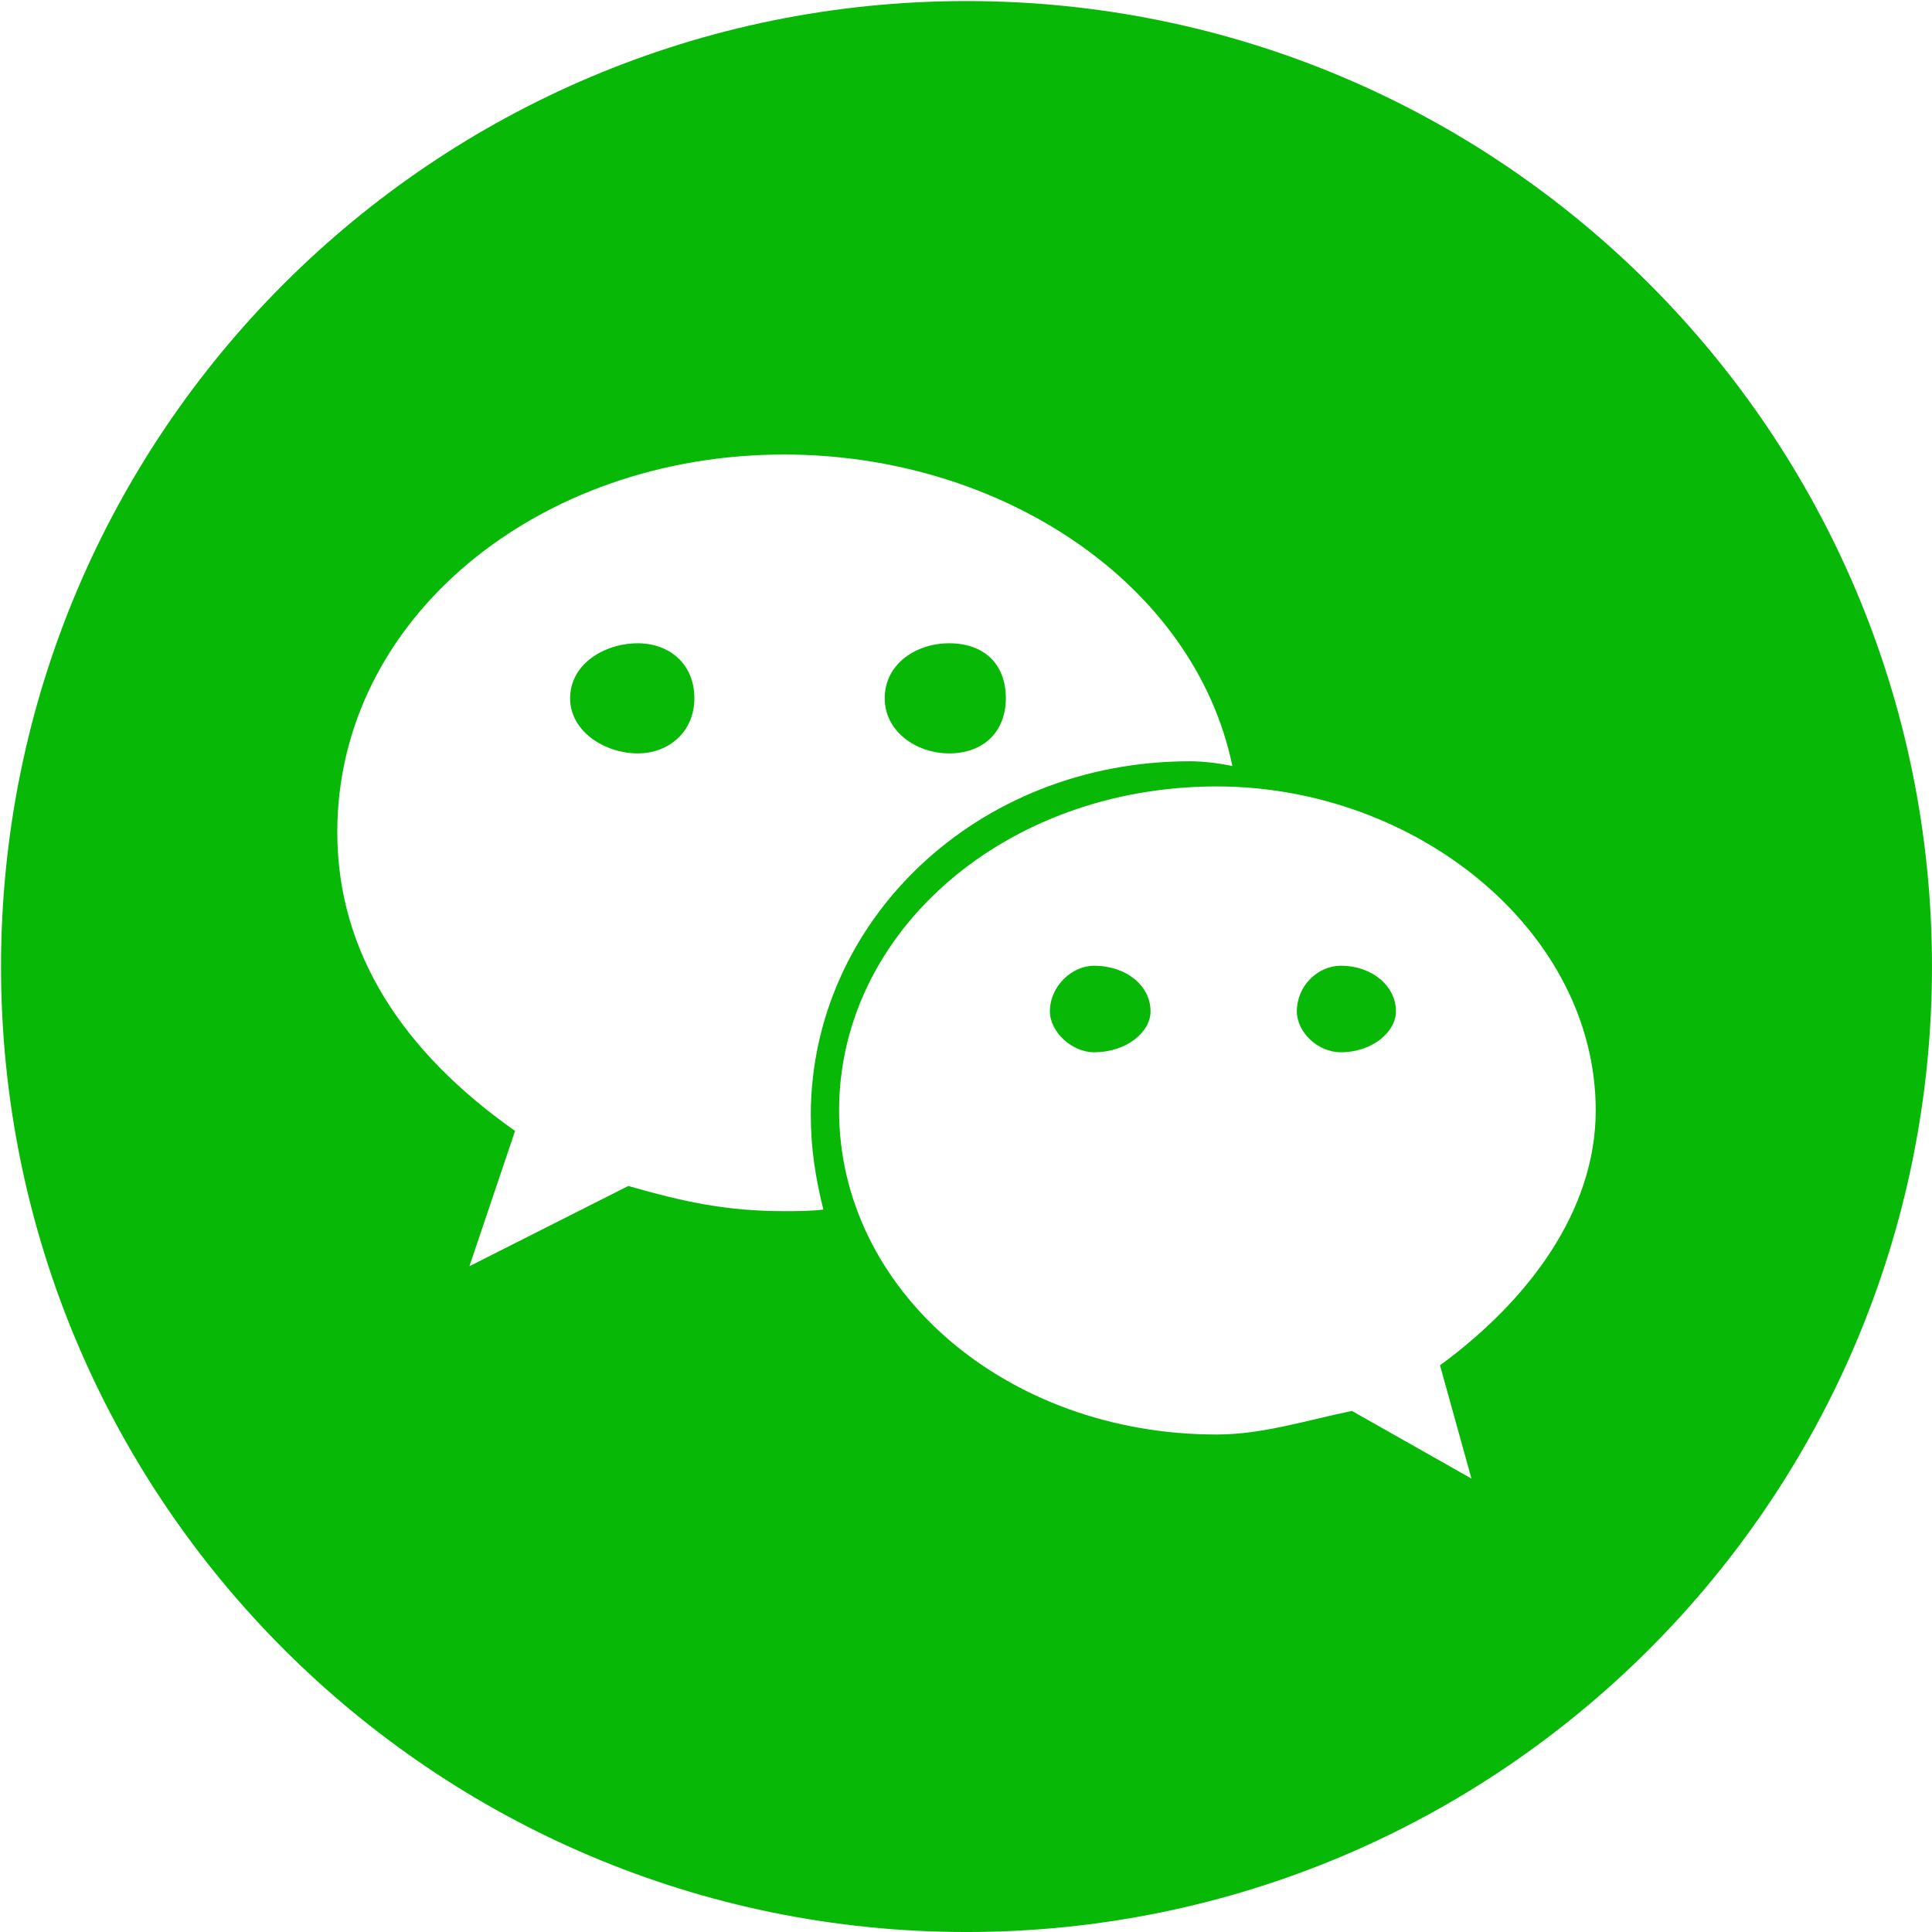 <?xml version="1.0" standalone="no"?><!DOCTYPE svg PUBLIC "-//W3C//DTD SVG 1.1//EN" "http://www.w3.org/Graphics/SVG/1.1/DTD/svg11.dtd"><svg t="1587889234126" class="icon" viewBox="0 0 1024 1024" version="1.1" xmlns="http://www.w3.org/2000/svg" p-id="3364" width="64" height="64" xmlns:xlink="http://www.w3.org/1999/xlink"><defs><style type="text/css"></style></defs><path d="M579.801 511.868c-11.668 0-23.341 10.836-23.341 24.175 0 10.838 11.667 21.675 23.341 21.675 17.512 0 30.016-10.838 30.016-21.675C609.817 522.705 597.313 511.868 579.801 511.868L579.801 511.868zM503.098 399.31c18.342 0 30.016-11.668 30.016-29.181 0-18.343-11.673-29.179-30.016-29.179-17.508 0-34.184 10.838-34.184 29.179C468.913 387.643 485.59 399.31 503.098 399.31L503.098 399.31zM512.269 0.56c-282.619 0-511.724 229.105-511.724 511.724 0 282.617 229.105 511.722 511.724 511.722 282.617 0 511.722-229.105 511.722-511.722C1023.992 229.665 794.888 0.56 512.269 0.56L512.269 0.56zM415.557 641.928c-30.851 0-53.362-4.999-82.543-13.339l-84.207 42.524 24.183-71.706c-59.196-41.683-94.217-94.21-94.217-158.408 0-113.389 106.719-200.098 236.785-200.098 115.055 0 217.606 68.368 237.614 165.085-8.336-1.672-15.842-2.501-22.511-2.501-113.389 0-200.929 85.039-200.929 187.59 0 17.506 2.501 33.346 6.671 50.024C429.733 641.928 422.227 641.928 415.557 641.928L415.557 641.928zM763.227 723.634l16.672 60.033-63.363-35.85c-24.177 4.999-47.523 12.504-71.7 12.504-111.723 0-200.098-76.702-200.098-171.747 0-95.046 88.377-171.749 200.098-171.749 105.883 0 200.929 76.703 200.929 171.749C845.765 641.928 809.915 689.451 763.227 723.634L763.227 723.634zM338.019 340.949c-17.508 0-35.85 10.838-35.85 29.179 0 17.513 18.342 29.186 35.85 29.186 16.677 0 30.016-11.673 30.016-29.186C368.034 351.787 354.695 340.949 338.019 340.949L338.019 340.949zM710.702 511.868c-12.509 0-23.346 10.836-23.346 24.175 0 10.838 10.838 21.675 23.346 21.675 16.672 0 29.179-10.838 29.179-21.675C739.881 522.705 727.374 511.868 710.702 511.868L710.702 511.868zM710.702 511.868" p-id="3365" fill="#07b906"></path></svg>
